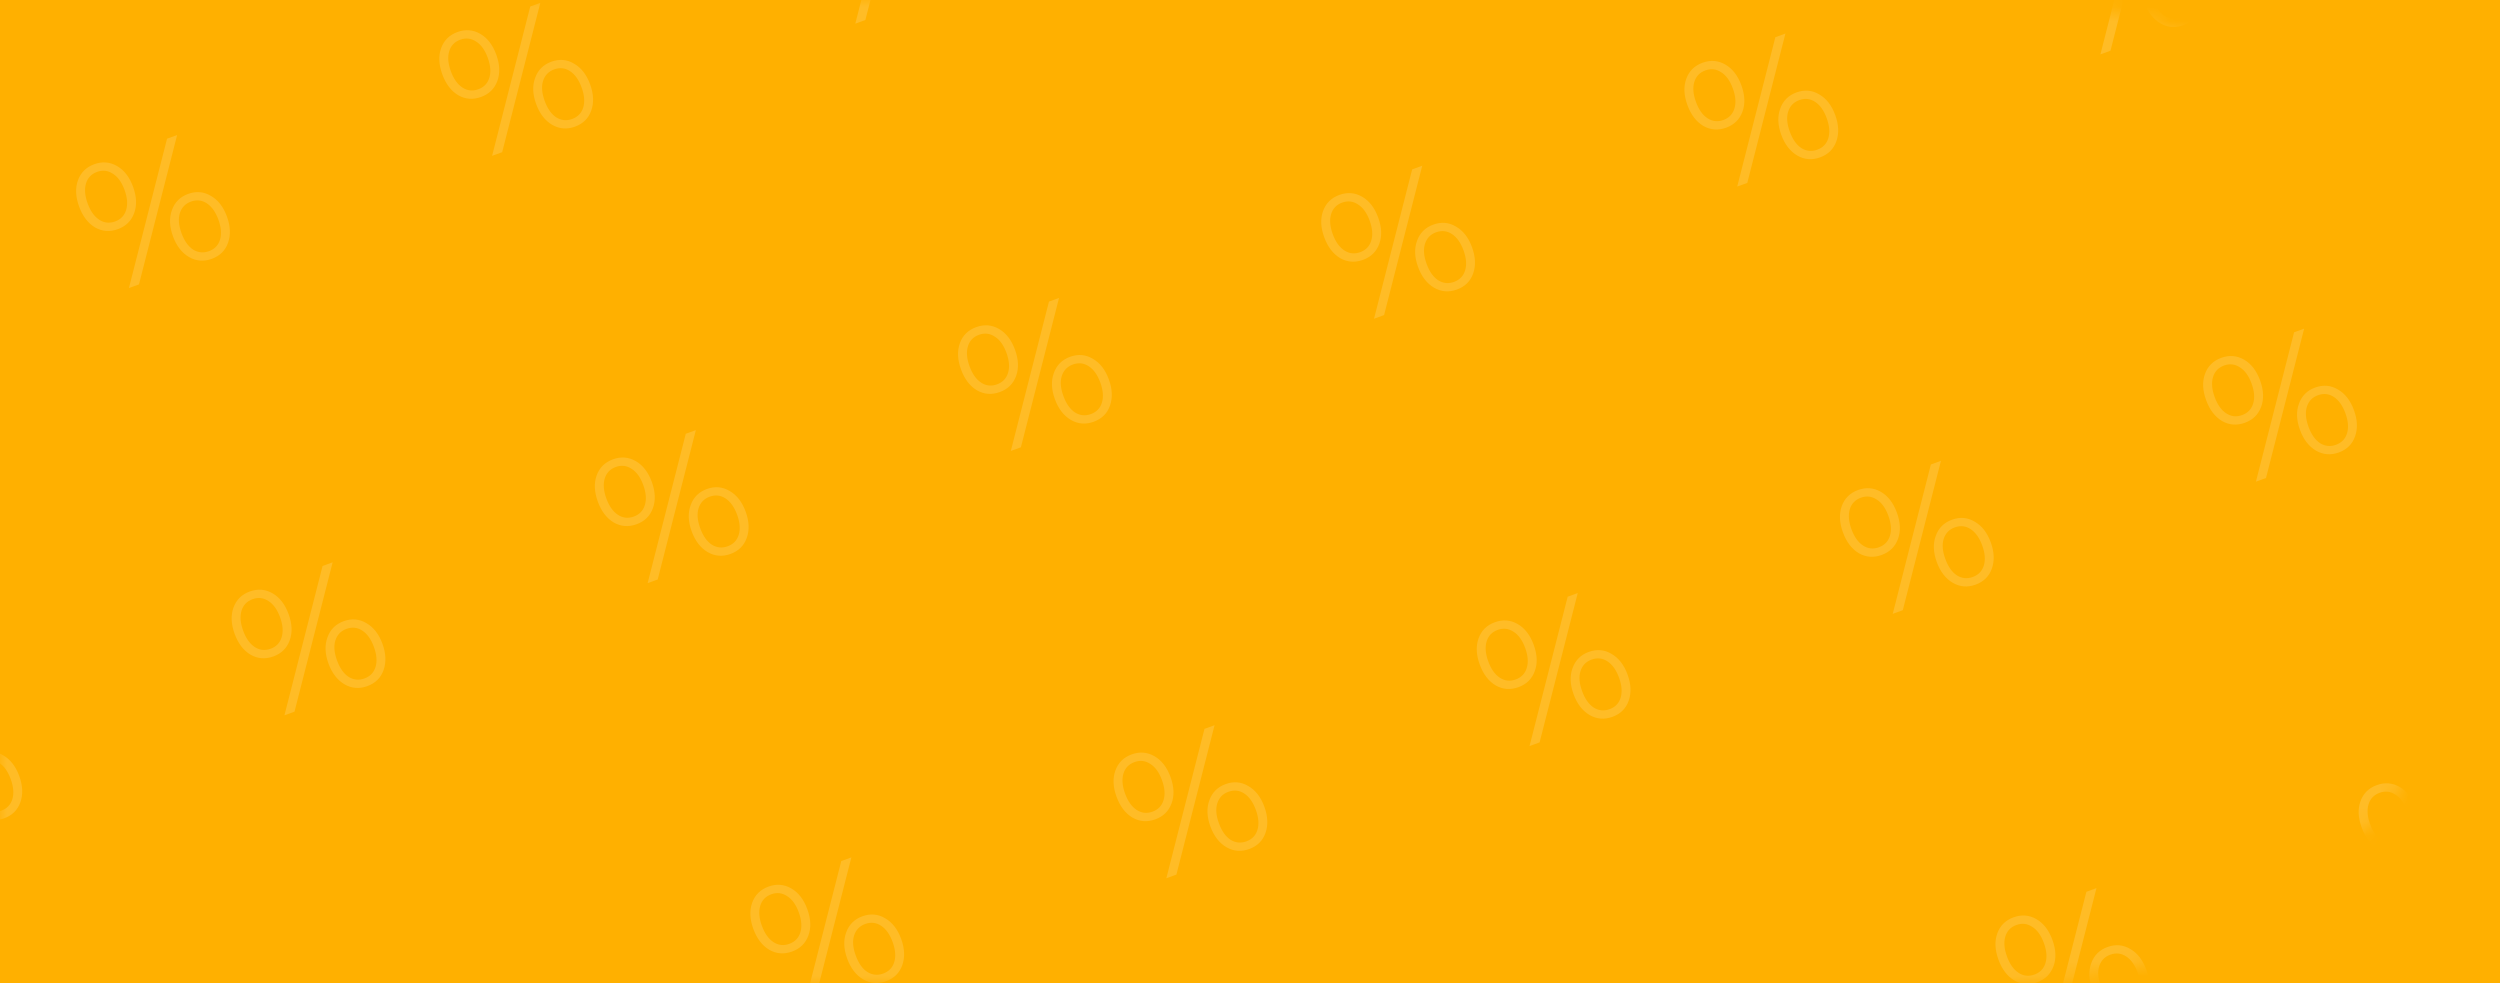 <svg width="178" height="70" viewBox="0 0 178 70" fill="none" xmlns="http://www.w3.org/2000/svg">
<path d="M0 0H178V70H0V0Z" fill="#FFB000"/>
<mask id="mask0" mask-type="alpha" maskUnits="userSpaceOnUse" x="0" y="0" width="178" height="70">
<path d="M0 0H143C162.33 0 178 15.67 178 35C178 54.33 162.33 70 143 70H0V0Z" fill="#FFB000"/>
</mask>
<g mask="url(#mask0)">
<g opacity="0.15">
<path d="M8.395 16.315C7.819 16.525 7.276 16.484 6.765 16.192C6.26 15.889 5.882 15.392 5.631 14.703C5.38 14.013 5.352 13.394 5.547 12.845C5.748 12.285 6.136 11.9 6.712 11.691C7.28 11.484 7.819 11.527 8.33 11.819C8.84 12.111 9.222 12.605 9.476 13.303C9.73 14.001 9.756 14.626 9.552 15.177C9.349 15.729 8.963 16.108 8.395 16.315ZM11.894 9.874L12.612 9.612L9.896 20.248L9.178 20.509L11.894 9.874ZM8.196 15.768C8.593 15.623 8.854 15.354 8.977 14.96C9.105 14.555 9.069 14.076 8.868 13.525C8.667 12.973 8.389 12.587 8.033 12.368C7.683 12.137 7.309 12.094 6.911 12.238C6.506 12.386 6.243 12.661 6.123 13.063C6.003 13.465 6.042 13.938 6.239 14.481C6.437 15.025 6.711 15.412 7.062 15.643C7.412 15.874 7.79 15.915 8.196 15.768ZM15.077 18.431C14.509 18.637 13.97 18.595 13.46 18.303C12.946 18.003 12.564 17.508 12.313 16.819C12.062 16.129 12.038 15.508 12.242 14.956C12.442 14.396 12.826 14.013 13.394 13.806C13.97 13.597 14.511 13.644 15.016 13.947C15.527 14.239 15.908 14.729 16.159 15.419C16.41 16.108 16.435 16.733 16.234 17.293C16.039 17.842 15.653 18.221 15.077 18.431ZM14.878 17.883C15.284 17.736 15.547 17.461 15.667 17.059C15.787 16.657 15.748 16.184 15.55 15.64C15.352 15.097 15.078 14.71 14.728 14.479C14.377 14.248 13.999 14.207 13.594 14.354C13.196 14.499 12.933 14.774 12.805 15.179C12.682 15.573 12.721 16.045 12.922 16.597C13.122 17.149 13.398 17.54 13.748 17.771C14.104 17.99 14.481 18.028 14.878 17.883Z" fill="white"/>
<path d="M34.255 6.903C33.679 7.113 33.136 7.072 32.625 6.78C32.12 6.477 31.742 5.98 31.491 5.291C31.24 4.601 31.212 3.982 31.407 3.433C31.608 2.873 31.996 2.488 32.572 2.279C33.14 2.072 33.679 2.115 34.19 2.407C34.7 2.699 35.082 3.193 35.336 3.891C35.59 4.589 35.615 5.213 35.412 5.765C35.209 6.317 34.823 6.696 34.255 6.903ZM37.754 0.462L38.472 0.2L35.755 10.836L35.037 11.097L37.754 0.462ZM34.056 6.355C34.453 6.211 34.714 5.941 34.837 5.547C34.965 5.143 34.929 4.664 34.728 4.113C34.527 3.561 34.249 3.175 33.893 2.955C33.543 2.725 33.169 2.682 32.771 2.826C32.366 2.974 32.103 3.249 31.983 3.651C31.863 4.053 31.901 4.526 32.099 5.069C32.297 5.613 32.571 6 32.922 6.231C33.272 6.461 33.65 6.503 34.056 6.355ZM40.937 9.019C40.369 9.225 39.83 9.183 39.32 8.891C38.806 8.591 38.424 8.096 38.173 7.406C37.922 6.717 37.898 6.096 38.102 5.544C38.302 4.984 38.686 4.601 39.254 4.394C39.83 4.185 40.371 4.231 40.876 4.534C41.387 4.826 41.767 5.317 42.018 6.007C42.269 6.696 42.295 7.321 42.094 7.881C41.899 8.43 41.513 8.809 40.937 9.019ZM40.738 8.471C41.144 8.323 41.407 8.049 41.527 7.647C41.647 7.245 41.608 6.772 41.41 6.228C41.212 5.685 40.938 5.297 40.588 5.067C40.237 4.836 39.859 4.794 39.453 4.942C39.056 5.087 38.793 5.362 38.665 5.767C38.542 6.16 38.581 6.633 38.781 7.185C38.982 7.737 39.258 8.128 39.608 8.359C39.964 8.578 40.34 8.616 40.738 8.471Z" fill="white"/>
<path d="M60.114 -2.509C59.538 -2.299 58.995 -2.341 58.485 -2.633C57.979 -2.936 57.601 -3.432 57.35 -4.121C57.099 -4.811 57.071 -5.43 57.267 -5.979C57.467 -6.539 57.855 -6.924 58.431 -7.133C58.999 -7.34 59.538 -7.297 60.049 -7.006C60.559 -6.714 60.942 -6.219 61.196 -5.521C61.45 -4.823 61.475 -4.199 61.271 -3.647C61.068 -3.095 60.682 -2.716 60.114 -2.509ZM63.613 -8.951L64.331 -9.212L61.615 1.424L60.897 1.685L63.613 -8.951ZM59.915 -3.057C60.313 -3.201 60.573 -3.471 60.696 -3.865C60.824 -4.27 60.788 -4.748 60.587 -5.3C60.386 -5.851 60.108 -6.237 59.753 -6.457C59.402 -6.687 59.028 -6.73 58.631 -6.586C58.225 -6.438 57.962 -6.163 57.842 -5.761C57.722 -5.359 57.761 -4.886 57.959 -4.343C58.156 -3.799 58.431 -3.412 58.781 -3.181C59.131 -2.951 59.51 -2.909 59.915 -3.057ZM66.797 -0.393C66.229 -0.187 65.689 -0.229 65.179 -0.521C64.666 -0.821 64.283 -1.316 64.032 -2.006C63.781 -2.695 63.758 -3.316 63.961 -3.868C64.162 -4.428 64.546 -4.811 65.114 -5.018C65.689 -5.227 66.23 -5.181 66.736 -4.878C67.246 -4.586 67.627 -4.095 67.878 -3.405C68.129 -2.716 68.154 -2.091 67.954 -1.531C67.758 -0.982 67.373 -0.603 66.797 -0.393ZM66.597 -0.941C67.003 -1.089 67.266 -1.363 67.386 -1.766C67.506 -2.168 67.467 -2.64 67.269 -3.184C67.072 -3.727 66.797 -4.115 66.447 -4.345C66.097 -4.576 65.719 -4.618 65.313 -4.47C64.915 -4.325 64.653 -4.051 64.524 -3.646C64.401 -3.252 64.44 -2.779 64.641 -2.227C64.842 -1.676 65.117 -1.284 65.468 -1.054C65.823 -0.834 66.2 -0.796 66.597 -0.941Z" fill="white"/>
<path d="M-6.391 56.15C-6.967 56.36 -7.51 56.319 -8.021 56.027C-8.526 55.724 -8.904 55.227 -9.155 54.538C-9.406 53.848 -9.434 53.229 -9.239 52.68C-9.038 52.12 -8.65 51.735 -8.074 51.526C-7.506 51.319 -6.967 51.362 -6.456 51.654C-5.946 51.946 -5.564 52.44 -5.31 53.138C-5.056 53.836 -5.031 54.461 -5.234 55.012C-5.437 55.564 -5.823 55.943 -6.391 56.15ZM-2.892 49.709L-2.174 49.447L-4.891 60.083L-5.609 60.344L-2.892 49.709ZM-6.59 55.602C-6.193 55.458 -5.932 55.188 -5.809 54.795C-5.681 54.39 -5.717 53.911 -5.918 53.36C-6.119 52.808 -6.397 52.422 -6.753 52.203C-7.103 51.972 -7.477 51.929 -7.875 52.073C-8.28 52.221 -8.543 52.496 -8.663 52.898C-8.783 53.3 -8.745 53.773 -8.547 54.316C-8.349 54.86 -8.075 55.247 -7.724 55.478C-7.374 55.709 -6.996 55.75 -6.59 55.602ZM0.291 58.266C-0.277 58.472 -0.816 58.43 -1.326 58.138C-1.84 57.838 -2.222 57.343 -2.473 56.653C-2.724 55.964 -2.748 55.343 -2.544 54.791C-2.344 54.231 -1.96 53.848 -1.392 53.642C-0.816 53.432 -0.275 53.478 0.23 53.782C0.741 54.074 1.121 54.564 1.372 55.254C1.623 55.943 1.649 56.568 1.448 57.128C1.253 57.677 0.867 58.056 0.291 58.266ZM0.092 57.718C0.498 57.571 0.76 57.296 0.881 56.894C1.001 56.492 0.962 56.019 0.764 55.475C0.566 54.932 0.292 54.545 -0.058 54.314C-0.409 54.083 -0.787 54.041 -1.193 54.189C-1.59 54.334 -1.853 54.609 -1.981 55.014C-2.104 55.407 -2.065 55.88 -1.865 56.432C-1.664 56.984 -1.388 57.375 -1.038 57.606C-0.682 57.825 -0.306 57.863 0.092 57.718Z" fill="white"/>
<path d="M19.468 46.738C18.892 46.948 18.349 46.907 17.839 46.614C17.333 46.312 16.955 45.815 16.704 45.126C16.453 44.436 16.425 43.817 16.621 43.268C16.821 42.708 17.209 42.323 17.785 42.114C18.353 41.907 18.892 41.95 19.403 42.242C19.913 42.533 20.296 43.028 20.55 43.726C20.804 44.424 20.829 45.048 20.625 45.6C20.422 46.152 20.036 46.531 19.468 46.738ZM22.967 40.297L23.685 40.035L20.969 50.671L20.251 50.932L22.967 40.297ZM19.269 46.19C19.667 46.046 19.927 45.776 20.05 45.383C20.178 44.977 20.142 44.499 19.941 43.947C19.74 43.396 19.462 43.01 19.107 42.79C18.756 42.56 18.382 42.517 17.985 42.661C17.579 42.809 17.316 43.084 17.196 43.486C17.076 43.888 17.115 44.361 17.313 44.904C17.51 45.448 17.785 45.835 18.135 46.066C18.485 46.296 18.863 46.338 19.269 46.19ZM26.151 48.854C25.583 49.06 25.044 49.018 24.533 48.726C24.02 48.426 23.637 47.931 23.386 47.241C23.135 46.552 23.112 45.931 23.315 45.379C23.515 44.819 23.9 44.436 24.468 44.229C25.044 44.02 25.584 44.066 26.09 44.369C26.6 44.661 26.981 45.152 27.232 45.842C27.483 46.531 27.508 47.156 27.308 47.716C27.112 48.265 26.727 48.644 26.151 48.854ZM25.951 48.306C26.357 48.158 26.62 47.884 26.74 47.481C26.86 47.08 26.821 46.607 26.623 46.063C26.425 45.52 26.151 45.133 25.801 44.902C25.451 44.671 25.073 44.629 24.667 44.777C24.269 44.922 24.006 45.197 23.878 45.602C23.755 45.995 23.794 46.468 23.995 47.02C24.196 47.572 24.471 47.963 24.822 48.194C25.177 48.413 25.554 48.451 25.951 48.306Z" fill="white"/>
<path d="M45.328 37.326C44.752 37.535 44.209 37.494 43.699 37.202C43.193 36.899 42.815 36.403 42.564 35.714C42.313 35.024 42.285 34.405 42.48 33.856C42.681 33.296 43.069 32.911 43.645 32.702C44.213 32.495 44.752 32.538 45.263 32.829C45.773 33.121 46.156 33.616 46.41 34.314C46.663 35.012 46.689 35.636 46.485 36.188C46.282 36.74 45.896 37.119 45.328 37.326ZM48.827 30.884L49.545 30.623L46.829 41.259L46.111 41.52L48.827 30.884ZM45.129 36.778C45.526 36.634 45.787 36.364 45.91 35.97C46.038 35.565 46.002 35.087 45.801 34.535C45.6 33.984 45.322 33.598 44.966 33.378C44.616 33.148 44.242 33.105 43.844 33.249C43.439 33.397 43.176 33.672 43.056 34.074C42.936 34.476 42.975 34.949 43.172 35.492C43.37 36.036 43.644 36.423 43.995 36.654C44.345 36.884 44.723 36.926 45.129 36.778ZM52.011 39.442C51.443 39.648 50.903 39.606 50.393 39.314C49.879 39.014 49.497 38.519 49.246 37.829C48.995 37.14 48.971 36.519 49.175 35.967C49.375 35.407 49.76 35.024 50.327 34.817C50.903 34.608 51.444 34.654 51.949 34.957C52.46 35.249 52.841 35.74 53.092 36.43C53.343 37.119 53.368 37.744 53.167 38.304C52.972 38.853 52.587 39.232 52.011 39.442ZM51.811 38.894C52.217 38.746 52.48 38.471 52.6 38.069C52.72 37.667 52.681 37.195 52.483 36.651C52.285 36.108 52.011 35.72 51.661 35.49C51.31 35.259 50.932 35.217 50.527 35.365C50.129 35.51 49.866 35.784 49.738 36.189C49.615 36.583 49.654 37.056 49.855 37.608C50.056 38.159 50.331 38.551 50.681 38.781C51.037 39.001 51.414 39.039 51.811 38.894Z" fill="white"/>
<path d="M71.188 27.914C70.612 28.123 70.068 28.082 69.558 27.79C69.052 27.487 68.674 26.991 68.423 26.301C68.172 25.612 68.145 24.993 68.34 24.444C68.54 23.884 68.929 23.499 69.505 23.29C70.073 23.083 70.612 23.125 71.122 23.417C71.633 23.709 72.015 24.204 72.269 24.902C72.523 25.599 72.548 26.224 72.345 26.776C72.141 27.328 71.756 27.707 71.188 27.914ZM74.686 21.472L75.404 21.211L72.688 31.847L71.97 32.108L74.686 21.472ZM70.988 27.366C71.386 27.221 71.646 26.952 71.769 26.558C71.897 26.153 71.861 25.675 71.66 25.123C71.46 24.572 71.181 24.186 70.826 23.966C70.475 23.735 70.101 23.692 69.704 23.837C69.298 23.985 69.035 24.26 68.915 24.662C68.795 25.064 68.834 25.536 69.032 26.08C69.23 26.623 69.504 27.011 69.854 27.241C70.205 27.472 70.583 27.514 70.988 27.366ZM77.87 30.029C77.302 30.236 76.763 30.194 76.252 29.902C75.739 29.602 75.357 29.107 75.106 28.417C74.855 27.727 74.831 27.107 75.034 26.555C75.235 25.995 75.619 25.612 76.187 25.405C76.763 25.195 77.303 25.242 77.809 25.545C78.319 25.837 78.7 26.328 78.951 27.017C79.202 27.707 79.227 28.332 79.027 28.892C78.832 29.441 78.446 29.82 77.87 30.029ZM77.671 29.482C78.076 29.334 78.339 29.059 78.459 28.657C78.579 28.255 78.54 27.782 78.343 27.239C78.145 26.695 77.871 26.308 77.52 26.078C77.17 25.847 76.792 25.805 76.386 25.953C75.989 26.098 75.726 26.372 75.597 26.777C75.474 27.171 75.513 27.644 75.714 28.196C75.915 28.747 76.191 29.139 76.541 29.369C76.897 29.589 77.273 29.627 77.671 29.482Z" fill="white"/>
<path d="M30.541 77.161C29.965 77.371 29.422 77.33 28.911 77.038C28.406 76.735 28.028 76.238 27.777 75.549C27.526 74.859 27.498 74.24 27.693 73.691C27.894 73.131 28.282 72.746 28.858 72.537C29.426 72.33 29.965 72.373 30.476 72.665C30.986 72.957 31.368 73.451 31.622 74.149C31.876 74.847 31.902 75.472 31.698 76.023C31.495 76.575 31.109 76.954 30.541 77.161ZM34.04 70.72L34.758 70.458L32.041 81.094L31.323 81.355L34.04 70.72ZM30.342 76.614C30.739 76.469 31 76.2 31.123 75.805C31.251 75.401 31.215 74.922 31.014 74.371C30.813 73.819 30.535 73.433 30.179 73.213C29.829 72.983 29.455 72.94 29.057 73.084C28.652 73.232 28.389 73.507 28.269 73.909C28.149 74.311 28.188 74.784 28.385 75.327C28.583 75.871 28.857 76.258 29.208 76.489C29.558 76.719 29.936 76.761 30.342 76.614ZM37.223 79.277C36.656 79.484 36.116 79.441 35.606 79.149C35.092 78.849 34.71 78.354 34.459 77.664C34.208 76.975 34.184 76.354 34.388 75.802C34.588 75.243 34.972 74.859 35.54 74.653C36.116 74.443 36.657 74.49 37.162 74.793C37.673 75.085 38.054 75.575 38.305 76.265C38.556 76.954 38.581 77.579 38.38 78.139C38.185 78.688 37.799 79.067 37.223 79.277ZM37.024 78.729C37.43 78.582 37.693 78.307 37.813 77.905C37.933 77.503 37.894 77.03 37.696 76.486C37.498 75.943 37.224 75.555 36.874 75.325C36.523 75.094 36.145 75.052 35.74 75.2C35.342 75.345 35.079 75.62 34.951 76.025C34.828 76.418 34.867 76.891 35.068 77.443C35.268 77.995 35.544 78.386 35.894 78.617C36.25 78.836 36.627 78.874 37.024 78.729Z" fill="white"/>
<path d="M56.401 67.749C55.825 67.958 55.281 67.917 54.771 67.625C54.265 67.322 53.887 66.826 53.636 66.136C53.385 65.447 53.358 64.828 53.553 64.279C53.753 63.719 54.142 63.334 54.718 63.124C55.285 62.918 55.825 62.96 56.335 63.252C56.846 63.544 57.228 64.039 57.482 64.737C57.736 65.434 57.761 66.059 57.557 66.611C57.354 67.163 56.968 67.542 56.401 67.749ZM59.899 61.307L60.617 61.046L57.901 71.681L57.183 71.943L59.899 61.307ZM56.201 67.201C56.599 67.056 56.859 66.787 56.982 66.393C57.11 65.988 57.074 65.51 56.873 64.958C56.672 64.406 56.394 64.021 56.039 63.801C55.688 63.57 55.314 63.527 54.917 63.672C54.511 63.82 54.248 64.094 54.128 64.496C54.008 64.899 54.047 65.371 54.245 65.915C54.443 66.459 54.717 66.846 55.067 67.076C55.418 67.307 55.796 67.349 56.201 67.201ZM63.083 69.864C62.515 70.071 61.976 70.028 61.465 69.737C60.952 69.436 60.569 68.942 60.319 68.252C60.068 67.562 60.044 66.942 60.247 66.39C60.448 65.83 60.832 65.447 61.4 65.24C61.976 65.031 62.516 65.077 63.022 65.38C63.532 65.672 63.913 66.163 64.164 66.852C64.415 67.542 64.44 68.167 64.24 68.727C64.044 69.275 63.659 69.655 63.083 69.864ZM62.883 69.317C63.289 69.169 63.552 68.894 63.672 68.492C63.792 68.09 63.753 67.618 63.556 67.074C63.358 66.53 63.084 66.143 62.733 65.912C62.383 65.682 62.005 65.64 61.599 65.788C61.202 65.932 60.939 66.207 60.81 66.612C60.687 67.006 60.726 67.479 60.927 68.031C61.128 68.582 61.403 68.974 61.754 69.204C62.109 69.424 62.486 69.462 62.883 69.317Z" fill="white"/>
<path d="M82.26 58.337C81.684 58.546 81.141 58.505 80.631 58.213C80.125 57.91 79.747 57.414 79.496 56.724C79.245 56.035 79.217 55.416 79.413 54.867C79.613 54.307 80.001 53.922 80.577 53.712C81.145 53.506 81.684 53.548 82.195 53.84C82.705 54.132 83.088 54.627 83.342 55.325C83.596 56.022 83.621 56.647 83.417 57.199C83.214 57.751 82.828 58.13 82.26 58.337ZM85.759 51.895L86.477 51.634L83.761 62.269L83.043 62.531L85.759 51.895ZM82.061 57.789C82.459 57.644 82.719 57.375 82.842 56.981C82.97 56.576 82.934 56.098 82.733 55.546C82.532 54.994 82.254 54.609 81.899 54.389C81.548 54.158 81.174 54.115 80.777 54.26C80.371 54.408 80.108 54.682 79.988 55.084C79.868 55.486 79.907 55.959 80.105 56.503C80.302 57.046 80.577 57.434 80.927 57.664C81.277 57.895 81.656 57.937 82.061 57.789ZM88.943 60.452C88.375 60.659 87.835 60.616 87.325 60.324C86.812 60.024 86.429 59.53 86.178 58.84C85.927 58.15 85.904 57.53 86.107 56.978C86.308 56.418 86.692 56.035 87.26 55.828C87.835 55.618 88.376 55.665 88.882 55.968C89.392 56.26 89.773 56.751 90.024 57.44C90.275 58.13 90.3 58.755 90.1 59.315C89.904 59.863 89.519 60.243 88.943 60.452ZM88.743 59.905C89.149 59.757 89.412 59.482 89.532 59.08C89.652 58.678 89.613 58.205 89.415 57.662C89.218 57.118 88.943 56.731 88.593 56.5C88.243 56.27 87.865 56.228 87.459 56.376C87.061 56.52 86.799 56.795 86.67 57.2C86.547 57.594 86.586 58.067 86.787 58.618C86.988 59.17 87.263 59.561 87.614 59.792C87.969 60.012 88.346 60.049 88.743 59.905Z" fill="white"/>
<path d="M97.047 18.502C96.471 18.711 95.928 18.67 95.417 18.378C94.912 18.075 94.534 17.579 94.283 16.889C94.032 16.2 94.004 15.581 94.199 15.032C94.4 14.472 94.788 14.087 95.364 13.877C95.932 13.671 96.471 13.713 96.981 14.005C97.492 14.297 97.874 14.792 98.128 15.49C98.382 16.187 98.407 16.812 98.204 17.364C98.001 17.916 97.615 18.295 97.047 18.502ZM100.546 12.06L101.264 11.799L98.547 22.434L97.829 22.696L100.546 12.06ZM96.848 17.954C97.245 17.809 97.506 17.54 97.629 17.146C97.757 16.741 97.721 16.263 97.52 15.711C97.319 15.159 97.041 14.774 96.685 14.554C96.335 14.323 95.961 14.28 95.563 14.425C95.158 14.573 94.895 14.847 94.775 15.249C94.654 15.652 94.693 16.124 94.891 16.668C95.089 17.211 95.363 17.599 95.714 17.829C96.064 18.06 96.442 18.102 96.848 17.954ZM103.729 20.617C103.161 20.824 102.622 20.781 102.112 20.489C101.598 20.189 101.216 19.695 100.965 19.005C100.714 18.315 100.69 17.695 100.894 17.143C101.094 16.583 101.478 16.2 102.046 15.993C102.622 15.783 103.163 15.83 103.668 16.133C104.179 16.425 104.559 16.916 104.81 17.605C105.061 18.295 105.087 18.92 104.886 19.48C104.691 20.028 104.305 20.408 103.729 20.617ZM103.53 20.07C103.936 19.922 104.198 19.647 104.319 19.245C104.439 18.843 104.4 18.37 104.202 17.827C104.004 17.283 103.73 16.896 103.38 16.665C103.029 16.435 102.651 16.393 102.245 16.541C101.848 16.685 101.585 16.96 101.457 17.365C101.334 17.759 101.373 18.232 101.573 18.784C101.774 19.335 102.05 19.726 102.4 19.957C102.756 20.177 103.132 20.214 103.53 20.07Z" fill="white"/>
<path d="M122.906 9.09C122.33 9.3 121.787 9.259 121.277 8.967C120.771 8.664 120.393 8.167 120.142 7.478C119.891 6.788 119.863 6.169 120.059 5.62C120.259 5.06 120.647 4.675 121.223 4.466C121.791 4.259 122.33 4.302 122.841 4.594C123.351 4.886 123.734 5.38 123.988 6.078C124.242 6.776 124.267 7.401 124.063 7.952C123.86 8.504 123.474 8.883 122.906 9.09ZM126.405 2.649L127.123 2.387L124.407 13.023L123.689 13.284L126.405 2.649ZM122.707 8.542C123.105 8.398 123.365 8.128 123.488 7.734C123.616 7.33 123.58 6.851 123.379 6.3C123.178 5.748 122.9 5.362 122.545 5.142C122.194 4.912 121.82 4.869 121.423 5.013C121.017 5.161 120.754 5.436 120.634 5.838C120.514 6.24 120.553 6.713 120.751 7.256C120.948 7.8 121.223 8.187 121.573 8.418C121.923 8.648 122.301 8.69 122.707 8.542ZM129.589 11.206C129.021 11.412 128.482 11.37 127.971 11.078C127.458 10.778 127.075 10.283 126.824 9.593C126.573 8.904 126.55 8.283 126.753 7.731C126.953 7.171 127.338 6.788 127.906 6.581C128.482 6.372 129.022 6.418 129.528 6.721C130.038 7.013 130.419 7.504 130.67 8.194C130.921 8.883 130.946 9.508 130.746 10.068C130.55 10.617 130.165 10.996 129.589 11.206ZM129.389 10.658C129.795 10.511 130.058 10.236 130.178 9.834C130.298 9.432 130.259 8.959 130.061 8.415C129.864 7.872 129.589 7.484 129.239 7.254C128.889 7.023 128.51 6.981 128.105 7.129C127.707 7.274 127.444 7.549 127.316 7.954C127.193 8.347 127.232 8.82 127.433 9.372C127.634 9.924 127.909 10.315 128.26 10.546C128.615 10.765 128.992 10.803 129.389 10.658Z" fill="white"/>
<path d="M148.766 -0.322C148.19 -0.112 147.647 -0.154 147.137 -0.446C146.631 -0.749 146.253 -1.245 146.002 -1.934C145.751 -2.624 145.723 -3.243 145.918 -3.792C146.119 -4.352 146.507 -4.737 147.083 -4.946C147.651 -5.153 148.19 -5.11 148.701 -4.819C149.211 -4.527 149.594 -4.032 149.847 -3.334C150.101 -2.636 150.127 -2.012 149.923 -1.46C149.72 -0.908 149.334 -0.529 148.766 -0.322ZM152.265 -6.764L152.983 -7.025L150.267 3.611L149.549 3.872L152.265 -6.764ZM148.567 -0.87C148.964 -1.014 149.225 -1.284 149.348 -1.678C149.476 -2.083 149.44 -2.561 149.239 -3.113C149.038 -3.664 148.76 -4.05 148.404 -4.27C148.054 -4.5 147.68 -4.543 147.282 -4.399C146.877 -4.251 146.614 -3.976 146.494 -3.574C146.374 -3.172 146.413 -2.699 146.61 -2.156C146.808 -1.612 147.082 -1.225 147.433 -0.994C147.783 -0.764 148.161 -0.722 148.567 -0.87ZM155.448 1.794C154.881 2 154.341 1.958 153.831 1.666C153.317 1.366 152.935 0.871 152.684 0.181C152.433 -0.508 152.409 -1.129 152.613 -1.681C152.813 -2.241 153.198 -2.624 153.765 -2.831C154.341 -3.04 154.882 -2.994 155.387 -2.691C155.898 -2.399 156.279 -1.908 156.53 -1.218C156.781 -0.529 156.806 0.096 156.605 0.656C156.41 1.205 156.025 1.584 155.448 1.794ZM155.249 1.246C155.655 1.098 155.918 0.824 156.038 0.421C156.158 0.019 156.119 -0.453 155.921 -0.997C155.723 -1.54 155.449 -1.928 155.099 -2.158C154.748 -2.389 154.37 -2.431 153.965 -2.283C153.567 -2.138 153.304 -1.864 153.176 -1.459C153.053 -1.065 153.092 -0.592 153.293 -0.04C153.493 0.511 153.769 0.903 154.12 1.133C154.475 1.353 154.852 1.391 155.249 1.246Z" fill="white"/>
<path d="M108.12 48.925C107.544 49.135 107.001 49.093 106.49 48.801C105.985 48.498 105.607 48.002 105.356 47.313C105.105 46.623 105.077 46.004 105.272 45.455C105.472 44.895 105.861 44.51 106.437 44.301C107.005 44.094 107.544 44.137 108.054 44.429C108.565 44.721 108.947 45.215 109.201 45.913C109.455 46.611 109.48 47.236 109.277 47.787C109.073 48.339 108.688 48.718 108.12 48.925ZM111.619 42.484L112.337 42.222L109.62 52.858L108.902 53.119L111.619 42.484ZM107.92 48.377C108.318 48.233 108.578 47.963 108.701 47.569C108.83 47.164 108.793 46.686 108.593 46.135C108.392 45.583 108.114 45.197 107.758 44.977C107.408 44.747 107.034 44.704 106.636 44.848C106.23 44.996 105.967 45.271 105.847 45.673C105.727 46.075 105.766 46.548 105.964 47.091C106.162 47.635 106.436 48.022 106.786 48.253C107.137 48.483 107.515 48.525 107.92 48.377ZM114.802 51.041C114.234 51.247 113.695 51.205 113.184 50.913C112.671 50.613 112.289 50.118 112.038 49.428C111.787 48.739 111.763 48.118 111.966 47.566C112.167 47.006 112.551 46.623 113.119 46.416C113.695 46.207 114.236 46.253 114.741 46.556C115.251 46.848 115.632 47.339 115.883 48.029C116.134 48.718 116.159 49.343 115.959 49.903C115.764 50.452 115.378 50.831 114.802 51.041ZM114.603 50.493C115.008 50.345 115.271 50.071 115.391 49.669C115.511 49.267 115.473 48.794 115.275 48.25C115.077 47.707 114.803 47.319 114.452 47.089C114.102 46.858 113.724 46.816 113.318 46.964C112.921 47.109 112.658 47.383 112.53 47.788C112.407 48.182 112.445 48.655 112.646 49.207C112.847 49.759 113.123 50.15 113.473 50.38C113.829 50.6 114.205 50.638 114.603 50.493Z" fill="white"/>
<path d="M133.979 39.512C133.403 39.722 132.86 39.681 132.349 39.389C131.844 39.086 131.466 38.59 131.215 37.9C130.964 37.211 130.936 36.591 131.131 36.042C131.332 35.483 131.72 35.098 132.296 34.888C132.864 34.681 133.403 34.724 133.914 35.016C134.424 35.308 134.806 35.803 135.06 36.5C135.314 37.198 135.34 37.823 135.136 38.375C134.933 38.926 134.547 39.306 133.979 39.512ZM137.478 33.071L138.196 32.81L135.48 43.445L134.762 43.706L137.478 33.071ZM133.78 38.965C134.177 38.82 134.438 38.551 134.561 38.157C134.689 37.752 134.653 37.274 134.452 36.722C134.251 36.17 133.973 35.785 133.617 35.565C133.267 35.334 132.893 35.291 132.495 35.436C132.09 35.583 131.827 35.858 131.707 36.26C131.587 36.662 131.626 37.135 131.823 37.679C132.021 38.222 132.295 38.609 132.646 38.84C132.996 39.071 133.374 39.112 133.78 38.965ZM140.661 41.628C140.093 41.835 139.554 41.792 139.044 41.5C138.53 41.2 138.148 40.705 137.897 40.016C137.646 39.326 137.622 38.706 137.826 38.154C138.026 37.594 138.41 37.211 138.978 37.004C139.554 36.794 140.095 36.841 140.6 37.144C141.111 37.436 141.492 37.926 141.743 38.616C141.994 39.306 142.019 39.931 141.818 40.49C141.623 41.039 141.237 41.418 140.661 41.628ZM140.462 41.081C140.868 40.933 141.131 40.658 141.251 40.256C141.371 39.854 141.332 39.381 141.134 38.838C140.936 38.294 140.662 37.907 140.312 37.676C139.961 37.445 139.583 37.404 139.178 37.551C138.78 37.696 138.517 37.971 138.389 38.376C138.266 38.77 138.305 39.243 138.506 39.794C138.706 40.346 138.982 40.737 139.332 40.968C139.688 41.188 140.065 41.225 140.462 41.081Z" fill="white"/>
<path d="M159.839 30.101C159.263 30.31 158.72 30.269 158.209 29.977C157.704 29.674 157.326 29.178 157.075 28.488C156.824 27.799 156.796 27.18 156.991 26.631C157.192 26.071 157.58 25.686 158.156 25.477C158.724 25.27 159.263 25.312 159.774 25.604C160.284 25.896 160.666 26.391 160.92 27.089C161.174 27.787 161.199 28.411 160.996 28.963C160.793 29.515 160.407 29.894 159.839 30.101ZM163.338 23.659L164.056 23.398L161.339 34.034L160.621 34.295L163.338 23.659ZM159.64 29.553C160.037 29.409 160.298 29.139 160.421 28.745C160.549 28.34 160.513 27.862 160.312 27.31C160.111 26.759 159.833 26.373 159.477 26.153C159.127 25.922 158.753 25.879 158.355 26.024C157.95 26.172 157.687 26.447 157.567 26.849C157.447 27.251 157.485 27.723 157.683 28.267C157.881 28.811 158.155 29.198 158.506 29.428C158.856 29.659 159.234 29.701 159.64 29.553ZM166.521 32.217C165.953 32.423 165.414 32.38 164.904 32.089C164.39 31.788 164.008 31.294 163.757 30.604C163.506 29.915 163.482 29.294 163.686 28.742C163.886 28.182 164.27 27.799 164.838 27.592C165.414 27.383 165.955 27.429 166.46 27.732C166.971 28.024 167.351 28.515 167.602 29.204C167.853 29.894 167.879 30.519 167.678 31.079C167.483 31.628 167.097 32.007 166.521 32.217ZM166.322 31.669C166.728 31.521 166.99 31.246 167.111 30.844C167.231 30.442 167.192 29.97 166.994 29.426C166.796 28.882 166.522 28.495 166.172 28.265C165.821 28.034 165.443 27.992 165.037 28.14C164.64 28.285 164.377 28.559 164.249 28.964C164.126 29.358 164.165 29.831 164.365 30.383C164.566 30.934 164.842 31.326 165.192 31.556C165.548 31.776 165.924 31.814 166.322 31.669Z" fill="white"/>
<path d="M145.052 69.935C144.476 70.145 143.933 70.104 143.423 69.812C142.917 69.509 142.539 69.013 142.288 68.323C142.037 67.633 142.009 67.014 142.205 66.465C142.405 65.905 142.793 65.521 143.369 65.311C143.937 65.104 144.476 65.147 144.987 65.439C145.497 65.731 145.88 66.226 146.134 66.923C146.388 67.621 146.413 68.246 146.209 68.797C146.006 69.349 145.62 69.728 145.052 69.935ZM148.551 63.494L149.269 63.233L146.553 73.868L145.835 74.129L148.551 63.494ZM144.853 69.388C145.251 69.243 145.511 68.974 145.634 68.58C145.762 68.175 145.726 67.696 145.525 67.145C145.324 66.593 145.046 66.207 144.691 65.988C144.34 65.757 143.966 65.714 143.569 65.859C143.163 66.006 142.9 66.281 142.78 66.683C142.66 67.085 142.699 67.558 142.897 68.102C143.094 68.645 143.369 69.032 143.719 69.263C144.069 69.494 144.447 69.535 144.853 69.388ZM151.735 72.051C151.167 72.258 150.628 72.215 150.117 71.923C149.604 71.623 149.221 71.128 148.97 70.439C148.719 69.749 148.696 69.128 148.899 68.576C149.099 68.017 149.484 67.633 150.052 67.427C150.628 67.217 151.168 67.264 151.674 67.567C152.184 67.859 152.565 68.349 152.816 69.039C153.067 69.729 153.092 70.353 152.892 70.913C152.696 71.462 152.311 71.841 151.735 72.051ZM151.535 71.503C151.941 71.356 152.204 71.081 152.324 70.679C152.444 70.277 152.405 69.804 152.207 69.26C152.01 68.717 151.735 68.33 151.385 68.099C151.035 67.868 150.656 67.827 150.251 67.974C149.853 68.119 149.59 68.394 149.462 68.799C149.339 69.193 149.378 69.665 149.579 70.217C149.78 70.769 150.055 71.16 150.406 71.391C150.761 71.611 151.138 71.648 151.535 71.503Z" fill="white"/>
<path d="M170.912 60.523C170.336 60.733 169.793 60.692 169.283 60.4C168.777 60.097 168.399 59.6 168.148 58.911C167.897 58.221 167.869 57.602 168.064 57.053C168.265 56.493 168.653 56.108 169.229 55.899C169.797 55.692 170.336 55.735 170.847 56.027C171.357 56.319 171.74 56.813 171.993 57.511C172.247 58.209 172.273 58.834 172.069 59.385C171.866 59.937 171.48 60.316 170.912 60.523ZM174.411 54.082L175.129 53.82L172.413 64.456L171.695 64.717L174.411 54.082ZM170.713 59.975C171.11 59.831 171.371 59.562 171.494 59.168C171.622 58.763 171.586 58.284 171.385 57.733C171.184 57.181 170.906 56.795 170.55 56.576C170.2 56.345 169.826 56.302 169.428 56.447C169.023 56.594 168.76 56.869 168.64 57.271C168.52 57.673 168.559 58.146 168.756 58.689C168.954 59.233 169.228 59.62 169.579 59.851C169.929 60.082 170.307 60.123 170.713 59.975ZM177.594 62.639C177.027 62.846 176.487 62.803 175.977 62.511C175.463 62.211 175.081 61.716 174.83 61.026C174.579 60.337 174.555 59.716 174.759 59.164C174.959 58.605 175.343 58.221 175.911 58.014C176.487 57.805 177.028 57.852 177.533 58.155C178.044 58.447 178.425 58.937 178.676 59.627C178.927 60.316 178.952 60.941 178.751 61.501C178.556 62.05 178.171 62.429 177.594 62.639ZM177.395 62.091C177.801 61.944 178.064 61.669 178.184 61.267C178.304 60.865 178.265 60.392 178.067 59.848C177.869 59.305 177.595 58.918 177.245 58.687C176.894 58.456 176.516 58.414 176.111 58.562C175.713 58.707 175.45 58.982 175.322 59.387C175.199 59.781 175.238 60.253 175.439 60.805C175.639 61.357 175.915 61.748 176.266 61.979C176.621 62.198 176.998 62.236 177.395 62.091Z" fill="white"/>
</g>
</g>
</svg>
